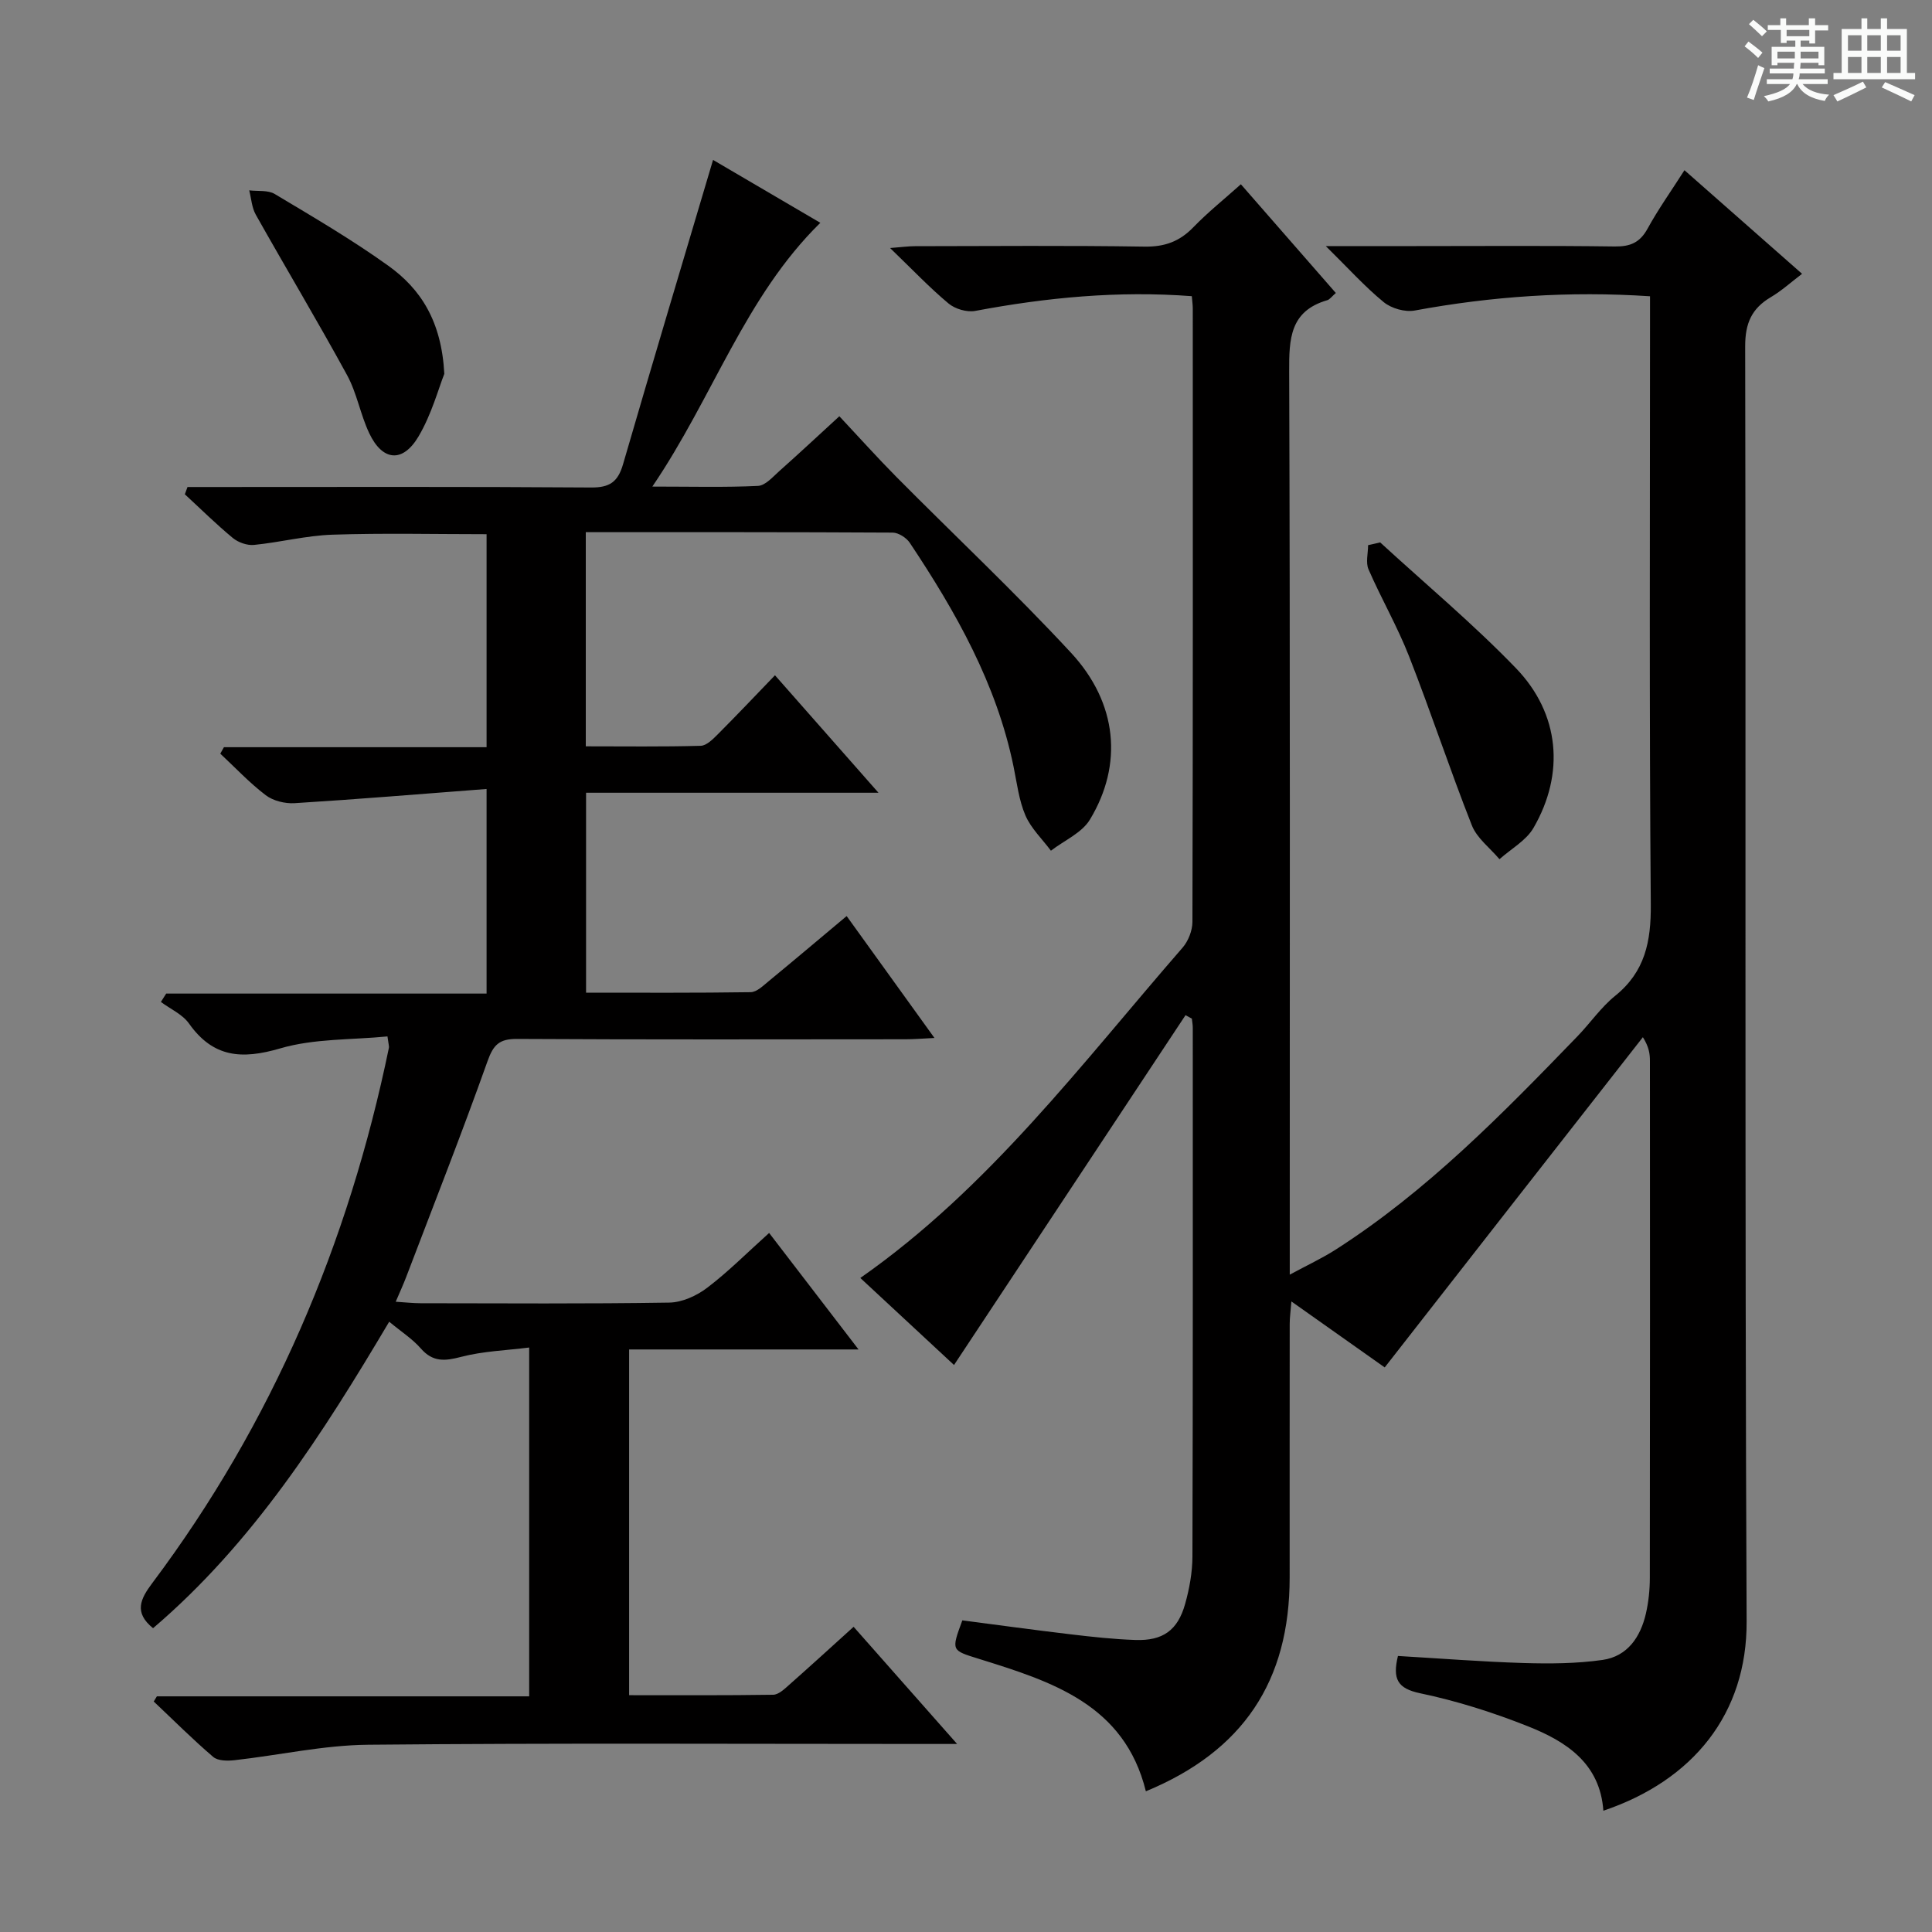 <svg enable-background="new 0 0 400 400" viewBox="0 0 400 400" xmlns="http://www.w3.org/2000/svg"><rect x="0" y="0" width="400" height="400" fill="#808080" stroke="none"/><path d="m361.2 9.6.8-1c.9.7 1.9 1.4 2.9 2.3l-.9 1.1c-1-1-2-1.8-2.8-2.4zm.5 10.6c.9-2.1 1.6-4.3 2.3-6.7.4.2.8.4 1.3.6-.7 2.1-1.5 4.3-2.2 6.6zm.4-15.2.9-.9c1 .8 2 1.6 2.8 2.4l-1 1c-.9-.9-1.8-1.7-2.7-2.5zm12.5-1.2h1.2v1.4h2.7v1.1h-2.7v2.7h-1.2v-.6h-1.8v1.3h4.9v3.8h-1.2v-.5h-3.7c0 .4-.1.9-.1 1.2h5.1v1h-5.2c0 .5-.1.9-.2 1.2h6v1h-5.2c1.1 1.3 2.9 2 5.5 2.2-.4.4-.7.8-.9 1.3-2.9-.5-4.8-1.6-5.7-3.5h-.1c-.8 1.7-2.7 2.9-5.9 3.6-.2-.4-.6-.8-.9-1.1 2.8-.6 4.6-1.4 5.4-2.5h-4.8v-1h5.3c.1-.3.2-.7.2-1.2h-4.9v-1h5c0-.4 0-.8.1-1.2h-3.5v.5h-1.2v-3.8h4.9v-1.3h-1.8v.5h-1.2v-2.7h-2.7v-1h2.6v-1.4h1.2v1.4h4.7v-1.4zm-6.6 8.3h3.6c0-.4 0-.9 0-1.4h-3.6zm1.9-4.6h4.7v-1.3h-4.7zm6.6 3.2h-3.7v1.4h3.7z" fill="#fafbfa"/><path d="m385.3 3.8h1.3v2.2h2.8v-2.2h1.3v2.2h4.1v9.1h1.7v1.3h-16.9v-1.3h1.7v-9.1h4.1v-2.2zm.4 13.1.7 1.2c-1.8.9-3.8 1.9-6 2.9-.2-.4-.5-.8-.8-1.3 2.3-1 4.3-1.9 6.1-2.8zm-3.1-6.4h2.8v-3.2h-2.8zm0 4.6h2.8v-3.3h-2.8zm4-4.6h2.8v-3.2h-2.8zm0 4.6h2.8v-3.3h-2.8zm3.7 1.9c2.1.9 4.1 1.8 6.1 2.7l-.7 1.3c-2.2-1.1-4.2-2-6.1-2.9zm3.2-9.7h-2.8v3.2h2.8zm-2.8 7.8h2.8v-3.3h-2.8z" fill="#fafbfa"/><g fill="#010000"><path d="m286.69 283.11c-6.07-4.29-12.41-8.78-19.32-13.66-.15 1.92-.35 3.29-.35 4.66-.02 17.5-.01 35-.01 52.49 0 21.48-9.64 35.95-29.77 44.27-4.43-18.02-19.53-22.74-34.59-27.43-5.69-1.78-5.74-1.63-3.41-7.96 7.39.96 14.91 2 22.45 2.89 4.45.53 8.92 1.02 13.4 1.17 5.67.19 8.75-2 10.28-7.47.89-3.17 1.5-6.54 1.51-9.81.11-36.5.07-72.99.07-109.49 0-.62-.12-1.25-.19-1.87-.44-.24-.87-.48-1.31-.72-15.87 23.98-31.74 47.97-47.93 72.43-5.99-5.57-12.73-11.82-19.4-18.02 26.64-18.63 45.82-44.37 66.73-68.4 1.18-1.36 2.02-3.53 2.03-5.32.11-42.33.08-84.66.07-126.99 0-.79-.12-1.59-.2-2.56-15.3-1.16-30.09.28-44.84 3.05-1.72.32-4.17-.4-5.52-1.53-3.95-3.3-7.52-7.07-12.11-11.49 2.48-.19 3.82-.38 5.16-.38 15.83-.02 31.67-.16 47.49.09 4.18.07 7.28-1.05 10.14-4.01 2.97-3.07 6.33-5.76 9.84-8.9 6.7 7.67 13.1 15 19.66 22.51-.82.7-1.24 1.34-1.79 1.5-7.73 2.25-7.9 8.01-7.87 14.77.21 60.16.12 120.32.12 180.48v6.49c3.57-1.93 6.65-3.36 9.49-5.17 18.96-12.14 34.55-28.12 50.07-44.17 2.66-2.75 4.87-6.01 7.82-8.39 6.18-4.99 7.43-11.23 7.37-18.89-.33-39.99-.16-79.99-.16-119.99 0-1.96 0-3.92 0-5.95-16.78-1.11-32.78.01-48.72 2.95-2 .37-4.82-.43-6.41-1.73-3.92-3.21-7.34-7.02-12-11.61h18.34c13.83 0 27.67-.11 41.49.08 3.22.04 5.21-.81 6.79-3.69 2.21-4.03 4.89-7.79 7.64-12.1 8.23 7.25 16.06 14.15 24.35 21.45-2.32 1.76-4.26 3.53-6.48 4.84-3.97 2.35-5.31 5.42-5.3 10.19.17 87.99-.1 175.98.3 263.97.09 19.1-11.05 32.92-29.66 39.2-.69-9.83-7.72-14.35-15.62-17.48-7.22-2.87-14.72-5.25-22.32-6.84-4.71-.99-5.74-2.97-4.59-7.72 8.56.5 17.27 1.19 25.99 1.46 5.45.16 10.99.13 16.38-.64 5.15-.74 7.85-4.74 8.97-9.61.55-2.41.81-4.94.81-7.41.05-35.66.04-71.33.02-106.99 0-1.44-.18-2.88-1.46-4.92-17.7 22.59-35.36 45.21-53.45 68.37z"/><path d="m121.28 110.18v44.34c7.96 0 15.88.11 23.79-.11 1.22-.03 2.56-1.4 3.58-2.42 3.88-3.89 7.66-7.88 11.8-12.18 7.09 8.05 13.84 15.71 21.43 24.32-20.91 0-40.59 0-60.54 0v41.39c11.5 0 22.79.07 34.08-.1 1.26-.02 2.59-1.34 3.72-2.27 5.37-4.42 10.68-8.91 16.15-13.49 6.07 8.42 11.87 16.48 18.18 25.24-2.48.12-4.21.27-5.94.27-26.83.02-53.67.08-80.5-.07-3.66-.02-4.89 1.21-6.1 4.63-5.34 15-11.18 29.82-16.85 44.7-.58 1.53-1.27 3.01-2.15 5.08 2.02.13 3.58.31 5.13.31 17.17.02 34.33.14 51.5-.13 2.66-.04 5.67-1.41 7.84-3.06 4.35-3.3 8.23-7.22 12.84-11.36 6.04 7.87 11.91 15.53 18.51 24.12-16.52 0-31.9 0-47.5 0v71.58c9.97 0 19.9.06 29.83-.09 1.1-.02 2.3-1.15 3.25-2 4.37-3.86 8.67-7.79 13.4-12.07 6.89 7.8 13.74 15.55 21.43 24.26-2.99 0-4.74 0-6.48 0-38.5 0-77-.21-115.49.16-9.22.09-18.41 2.17-27.63 3.2-1.46.16-3.44.16-4.42-.68-4.26-3.64-8.23-7.62-12.31-11.47.22-.36.43-.72.65-1.07h77.08c0-23.98 0-47.53 0-72.22-4.76.6-9.55.75-14.07 1.93-3.38.89-5.88 1.12-8.37-1.74-1.72-1.97-4.02-3.44-6.54-5.53-13.79 23.23-28.14 45.74-48.89 63.45-4.03-3.25-2.61-6.08-.17-9.33 24.87-33.16 40.64-70.37 49-110.84.06-.3-.07-.63-.3-2.35-7.38.73-15.15.41-22.21 2.48-7.96 2.33-13.88 1.91-18.88-5.15-1.35-1.91-3.85-3-5.82-4.47.37-.58.73-1.16 1.1-1.73h66.33c0-14.05 0-27.46 0-42.36-13.39 1.02-26.56 2.12-39.75 2.94-1.98.12-4.43-.48-5.97-1.65-3.37-2.56-6.3-5.7-9.41-8.6.25-.45.5-.89.75-1.34h54.38c0-15.02 0-29.44 0-44.1-10.71 0-21.31-.25-31.9.1-5.43.18-10.81 1.58-16.25 2.12-1.42.14-3.26-.51-4.38-1.43-3.45-2.85-6.64-6.01-9.94-9.05.18-.5.36-1 .55-1.51h5.08c26.17 0 52.33-.09 78.5.1 3.86.03 5.54-1.19 6.59-4.8 6.09-20.98 12.37-41.91 18.64-63.02 6.72 3.94 14.42 8.46 22.21 13.02-15.62 15.32-22.17 36.05-34.78 54.61 8.15 0 15.02.19 21.87-.14 1.52-.07 3.05-1.84 4.39-3.04 4.09-3.64 8.09-7.37 12.46-11.38 4.08 4.35 7.83 8.54 11.78 12.53 12.06 12.17 24.58 23.91 36.21 36.47 9.61 10.39 10.77 23.12 3.89 34.5-1.67 2.77-5.33 4.33-8.08 6.45-1.8-2.42-4.12-4.62-5.28-7.31-1.35-3.15-1.76-6.72-2.46-10.13-3.52-17.13-11.94-31.99-21.48-46.31-.7-1.05-2.34-2.1-3.55-2.11-20.99-.12-41.97-.09-63.53-.09z"/><path d="m285.75 112.3c9.41 8.64 19.25 16.86 28.1 26.03 9.11 9.44 10.16 21.83 3.65 33.07-1.53 2.64-4.66 4.35-7.05 6.49-1.95-2.32-4.66-4.33-5.72-7.01-4.56-11.56-8.45-23.38-12.98-34.95-2.41-6.17-5.76-11.96-8.41-18.04-.62-1.42-.09-3.34-.09-5.02.84-.19 1.67-.38 2.5-.57z"/><path d="m91.99 77.4c-1.19 2.99-2.61 8.33-5.32 12.93-3.29 5.58-7.49 5.15-10.23-.65-1.83-3.87-2.55-8.3-4.59-12.03-6.1-11.17-12.65-22.1-18.89-33.2-.83-1.47-.93-3.35-1.36-5.04 1.78.22 3.88-.09 5.29.76 7.96 4.76 15.99 9.46 23.52 14.86 6.66 4.78 11.01 11.42 11.58 22.37z"/></g></svg>